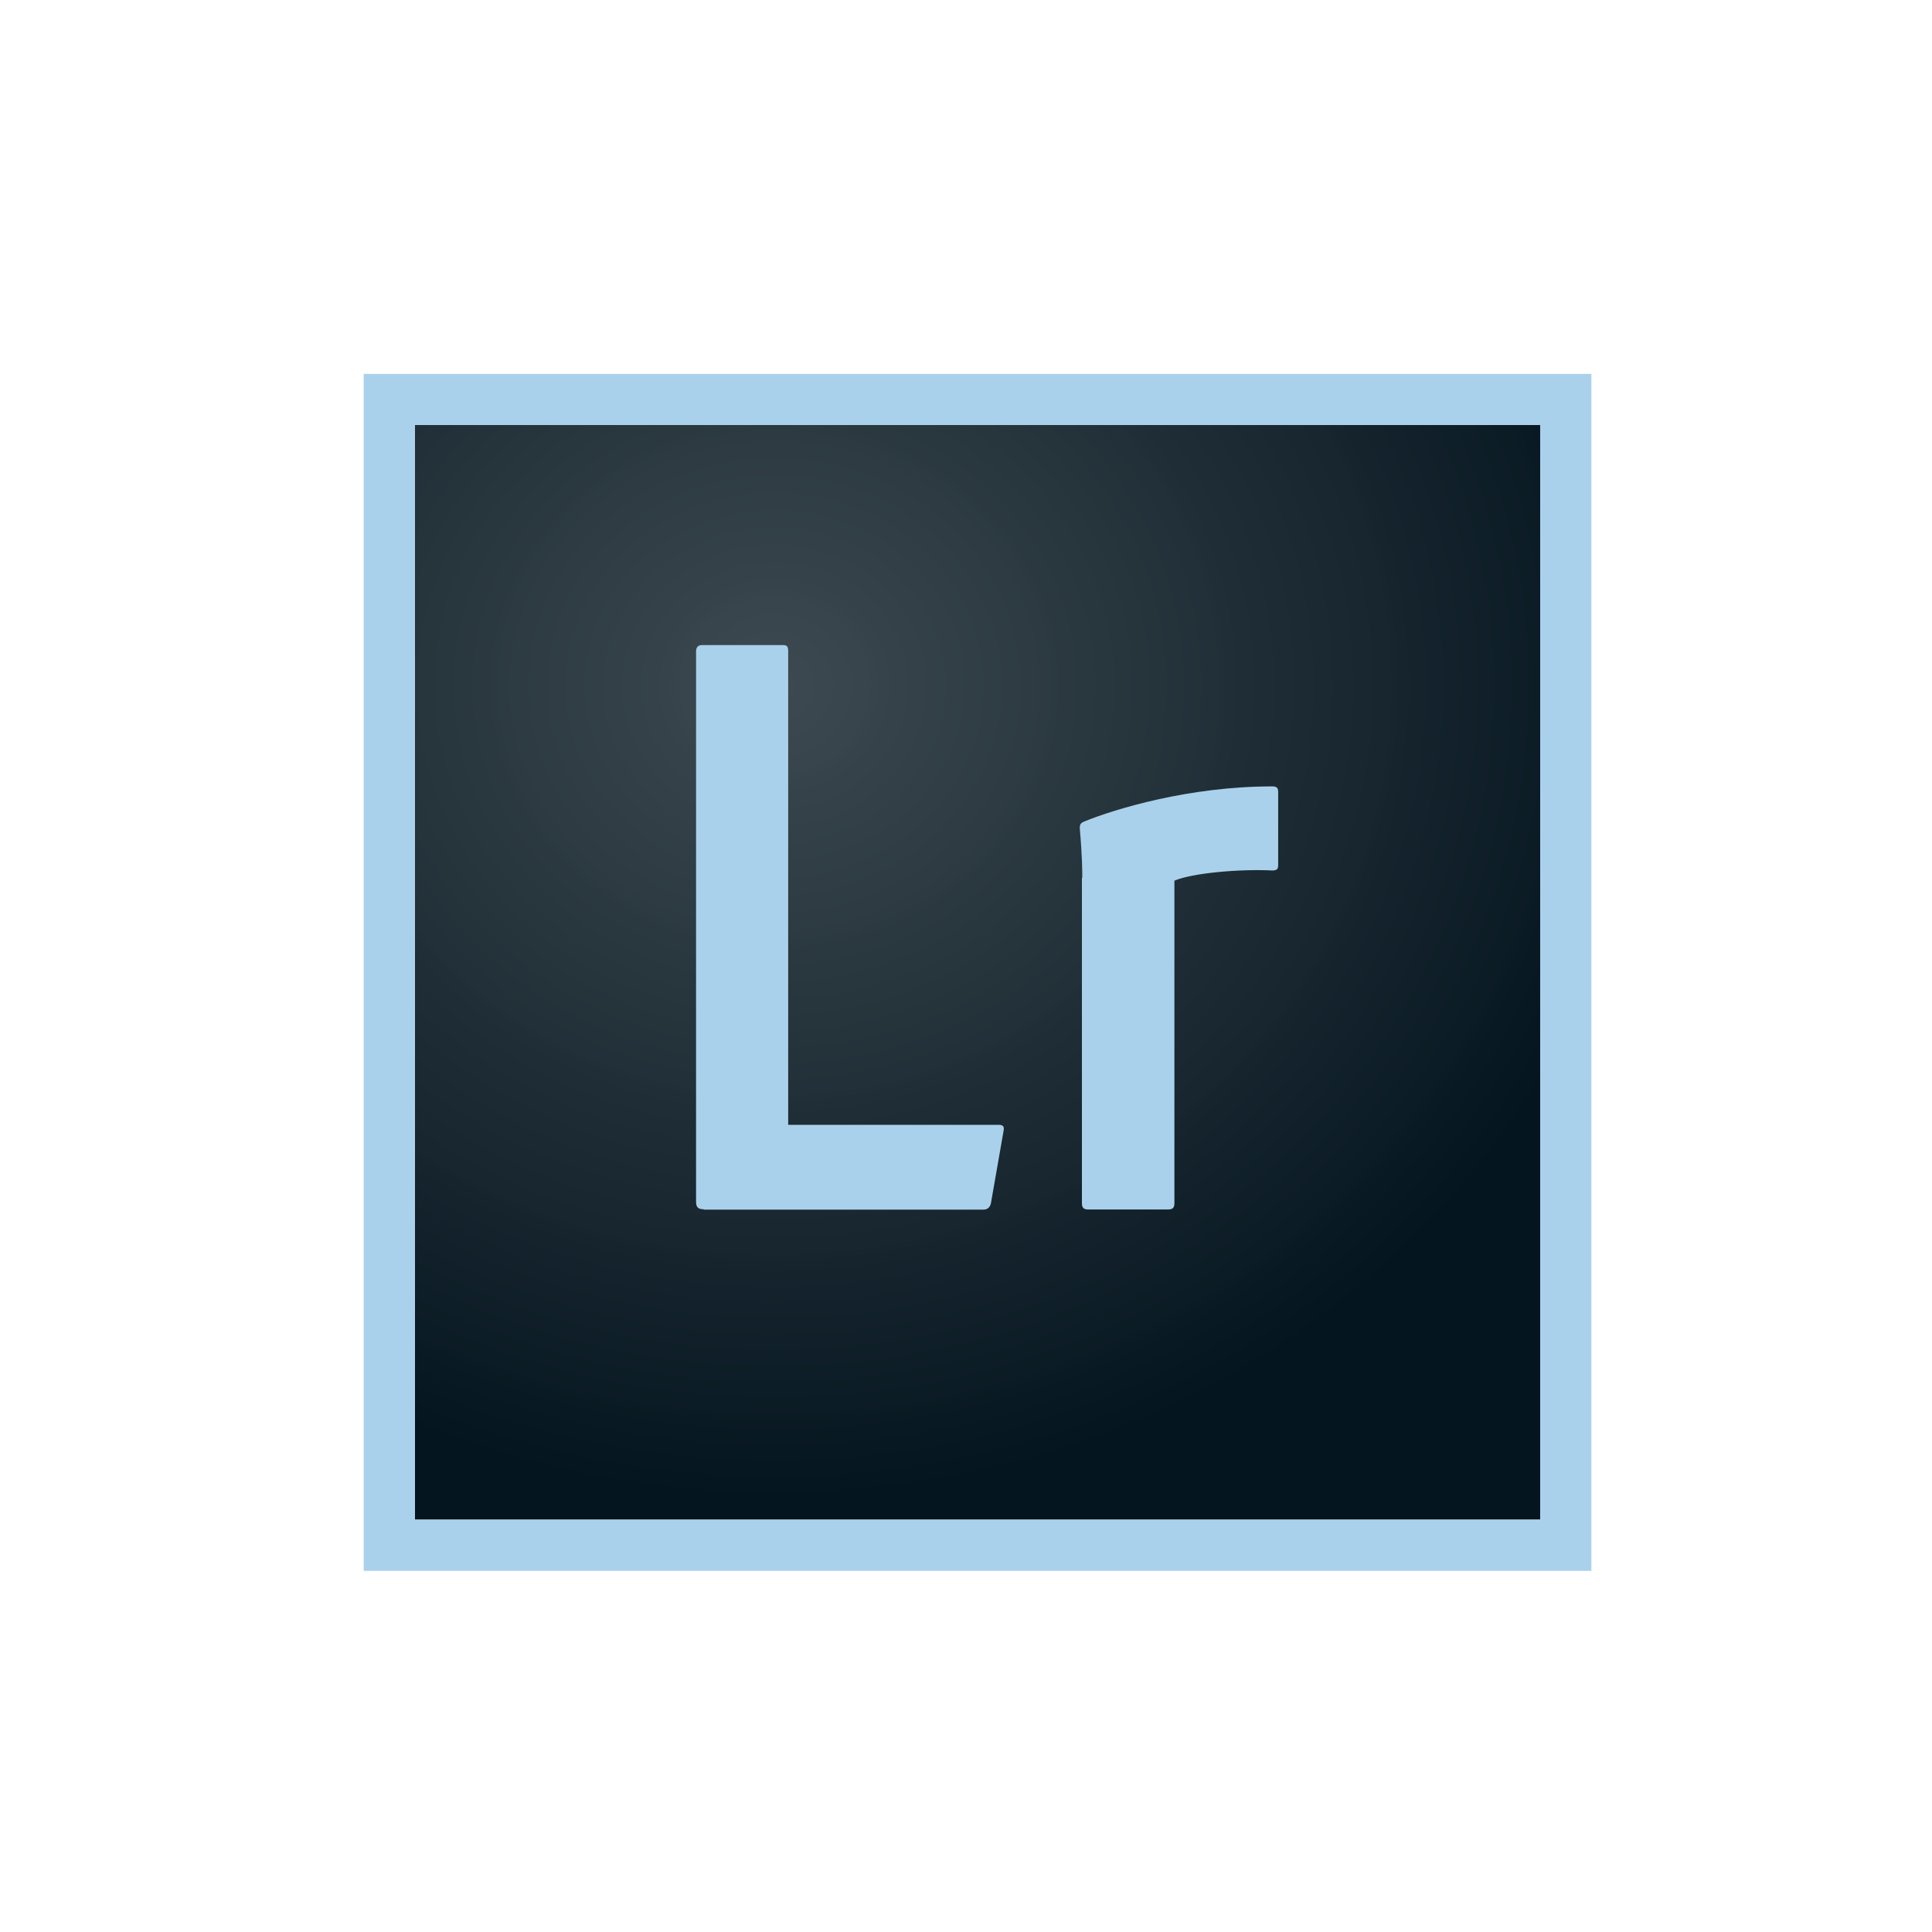 <?xml version="1.0" encoding="utf-8"?>
<!-- Generator: Adobe Illustrator 22.0.0, SVG Export Plug-In . SVG Version: 6.00 Build 0)  -->
<svg version="1.1" id="Layer_1" xmlns="http://www.w3.org/2000/svg" xmlns:xlink="http://www.w3.org/1999/xlink" x="0px" y="0px"
	 viewBox="0 0 1080 1080" style="enable-background:new 0 0 1080 1080;" xml:space="preserve">
<style type="text/css">
	.st0{fill:url(#SVGID_1_);}
	.st1{fill:#AAD1EB;}
</style>
<g id="lower-letter">
	<g>
		
			<radialGradient id="SVGID_1_" cx="283.817" cy="751.315" r="0.209" gradientTransform="matrix(2291.672 0 0 -2218.755 -649975.75 1667358)" gradientUnits="userSpaceOnUse">
			<stop  offset="0" style="stop-color:#39464D;stop-opacity:0.98"/>
			<stop  offset="1" style="stop-color:#05151F"/>
		</radialGradient>
		<path class="st0" d="M231.9,237.6H861v611.9H231.9V237.6z"/>
		<path class="st1" d="M231.9,237.6H861v611.9H231.9V237.6z M203.3,878.1h686.3V209H203.3V878.1z M605,490.7c0-3.4,0-11.7-1.4-27.7
			c0-2.3,0.6-2.9,2.3-3.7c17.4-7.1,58.9-19.7,105.2-19.7c2.3,0,3.4,0.6,3.4,2.9v41.2c0,2.3-0.9,2.9-3.4,2.9
			c-18-0.9-44.6,1.4-54.6,5.7v180.4c0,2.3-0.9,3.4-3.4,3.4h-44.9c-2.3,0-3.4-0.9-3.4-3.4v-182L605,490.7L605,490.7L605,490.7z
			 M393.4,676c-3.4,0-4.3-1.4-4.3-4.3V364.3c0-2.3,0.9-3.7,3.4-3.7h45.2c2.3,0,2.9,0.9,2.9,3.4v264.8h117.8c2.3,0,3.1,0.9,2.6,3.4
			l-7.1,40.6c-0.6,2.3-2,3.4-4.3,3.4H393.4V676z"/>
	</g>
</g>
</svg>
